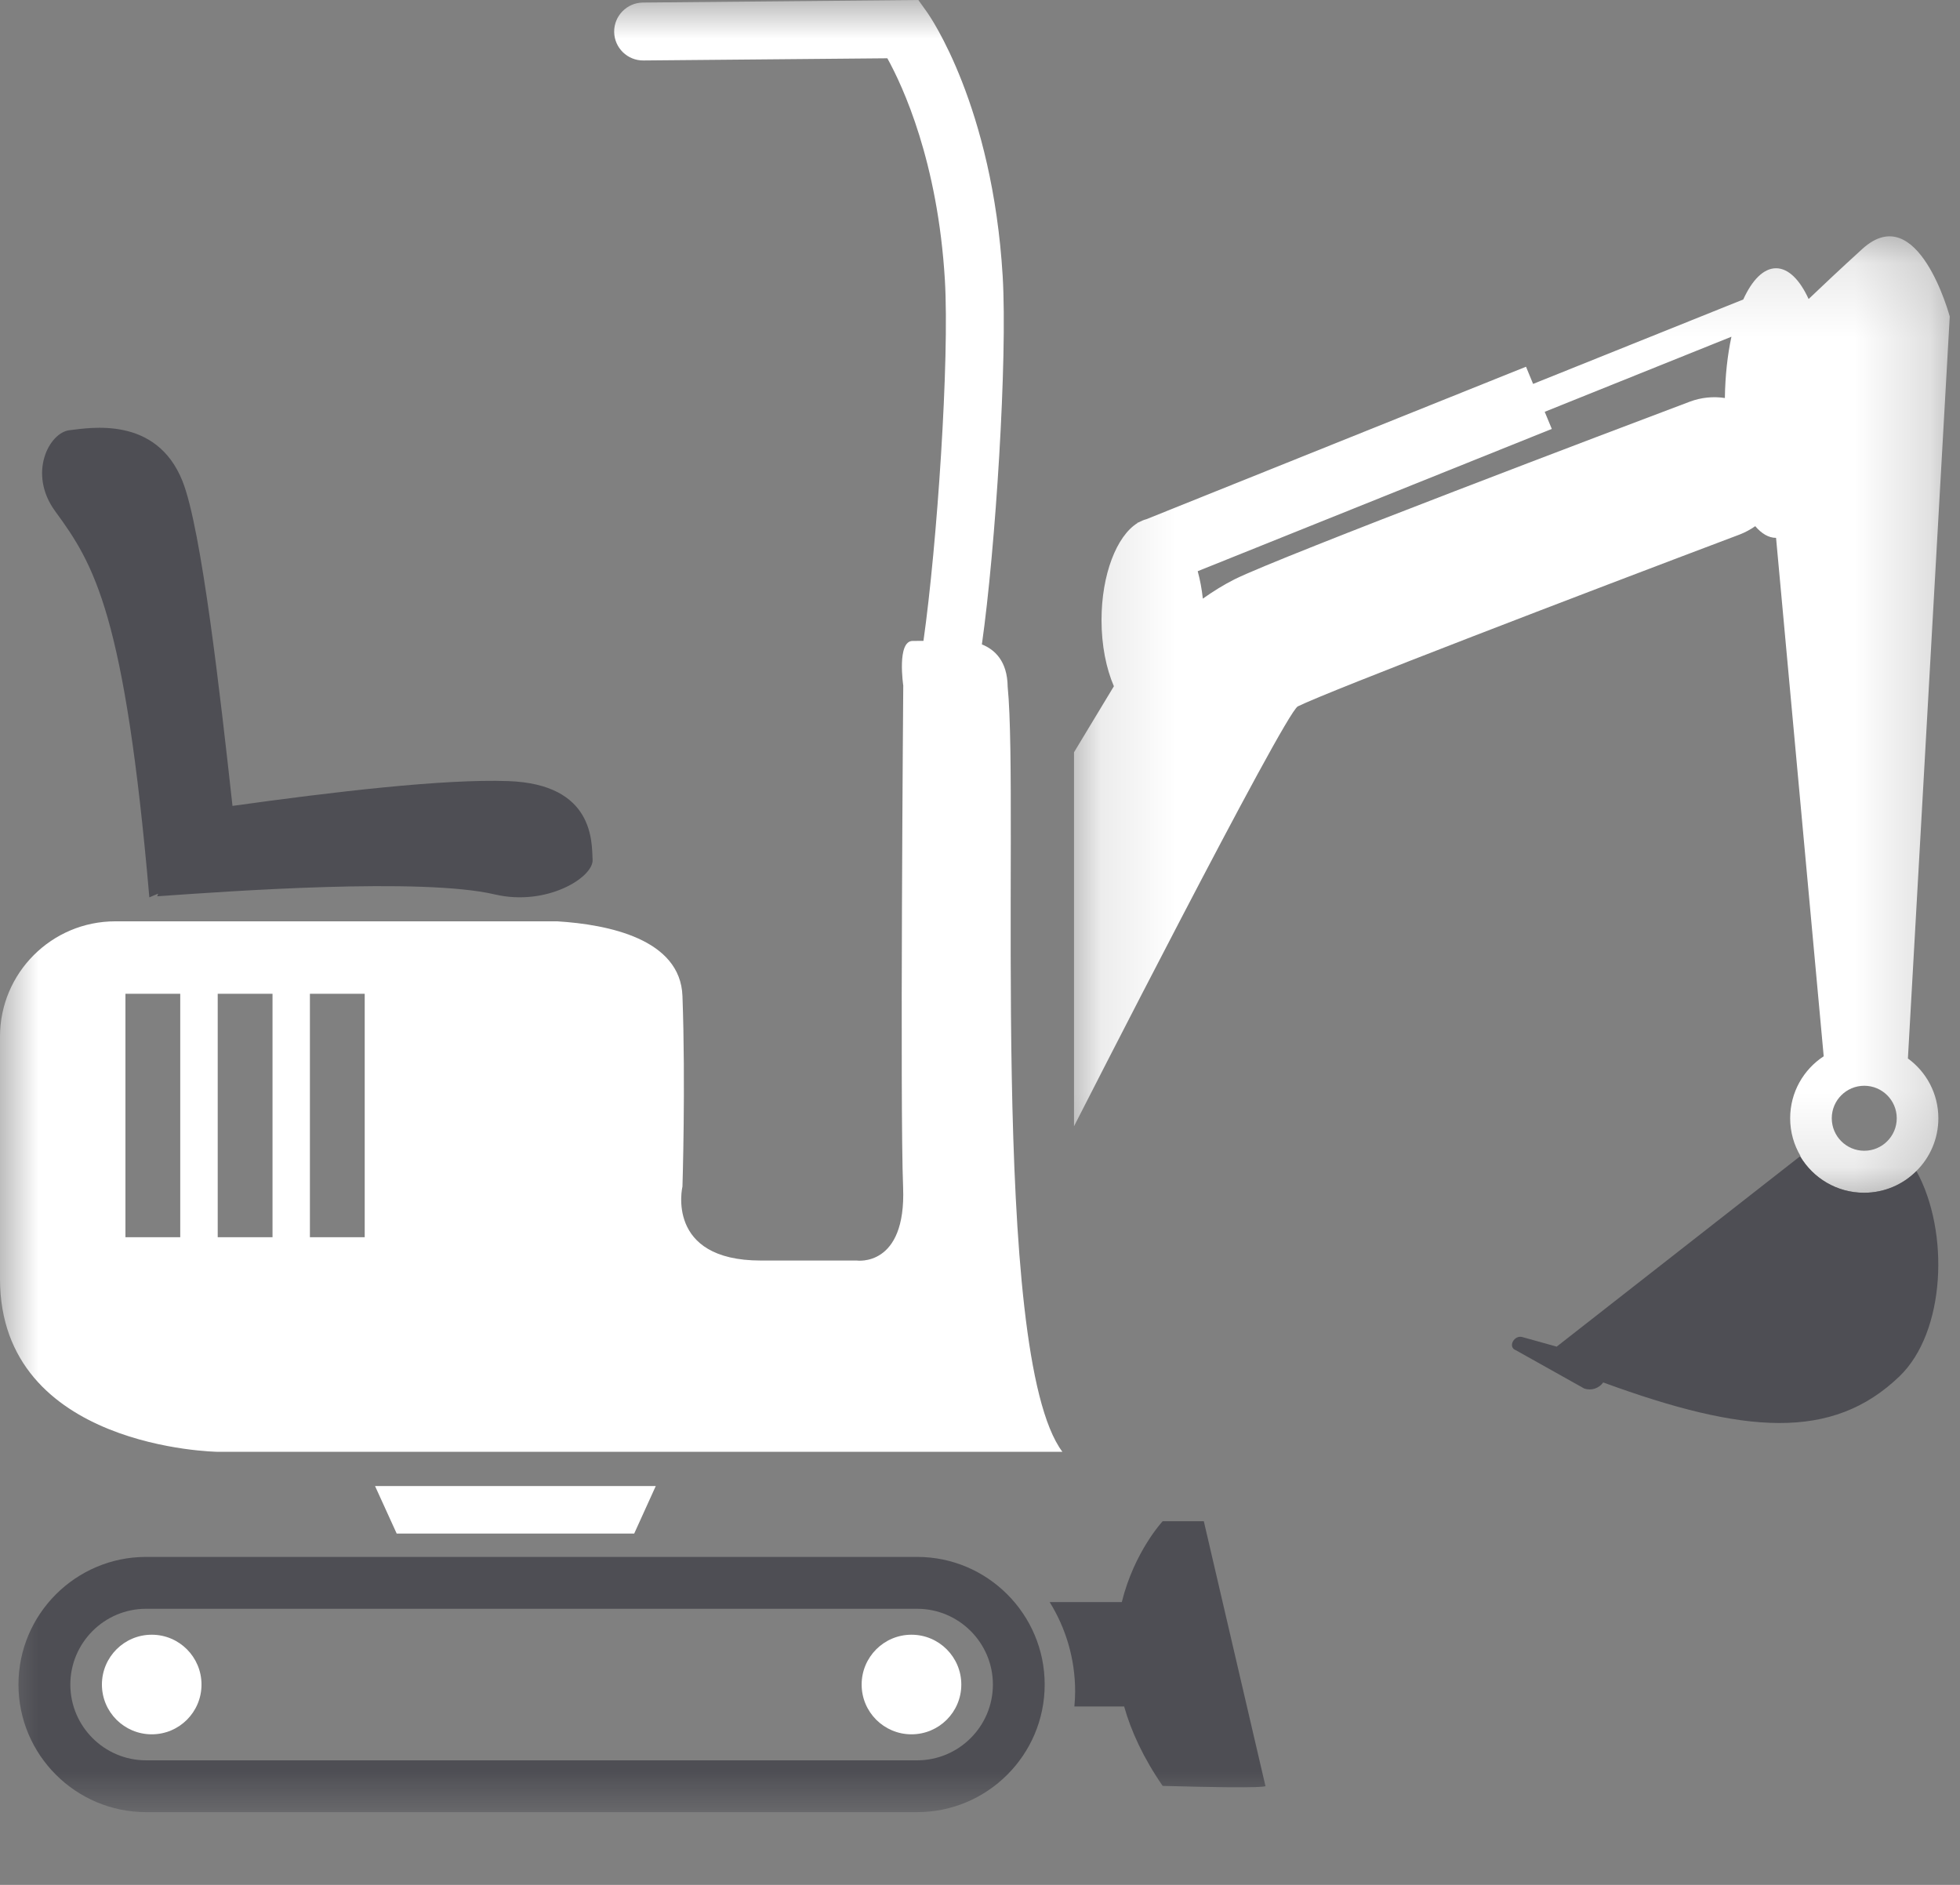 <?xml version="1.0" encoding="UTF-8"?>
<svg width="26px" height="25px" viewBox="0 0 26 25" version="1.1" xmlns="http://www.w3.org/2000/svg" xmlns:xlink="http://www.w3.org/1999/xlink">
    <rect x="0" y="0" width="26" height="25" fill="#808080" stroke="none"/>
    <title>Group 15</title>
    <defs>
        <polygon id="path-1" points="0.148 0.156 11.765 0.156 11.765 12.841 0.148 12.841"></polygon>
        <polygon id="path-3" points="0 24.035 25.864 24.035 25.864 0 0 0"></polygon>
    </defs>
    <g id="Page-1" stroke="none" stroke-width="1" fill="none" fill-rule="evenodd">
        <g id="Toolkit-2" transform="translate(-688, -111)">
            <g id="Group-15" transform="translate(688, 111)">
                <path d="M3.084,10.689 C2.925,9.246 2.674,7.016 2.421,6.382 C2.074,5.512 1.193,5.675 0.922,5.706 C0.652,5.737 0.365,6.28 0.733,6.782 C1.25,7.487 1.656,8.147 1.981,11.902 C2.02,11.884 2.059,11.87 2.098,11.853 C2.094,11.865 2.091,11.876 2.086,11.888 C3.034,11.821 5.593,11.636 6.563,11.863 C7.254,12.025 7.873,11.636 7.861,11.404 C7.849,11.173 7.886,10.401 6.743,10.36 C5.887,10.329 4.412,10.504 3.084,10.689 Z" id="Fill-1" fill="#4E4E54"></path>
                <g id="Group-5" transform="translate(14.099, 2.979)">
                    <mask id="mask-2" fill="white">
                        <use xlink:href="#path-1"></use>
                    </mask>
                    <g id="Clip-4"></g>
                    <path d="M8.782,2.3 C8.629,2.277 8.468,2.291 8.313,2.35 C7.413,2.689 2.893,4.399 2.279,4.704 C2.135,4.776 1.993,4.865 1.857,4.961 C1.843,4.832 1.82,4.71 1.789,4.597 L6.486,2.71 L6.392,2.483 L8.869,1.487 C8.817,1.729 8.786,2.005 8.782,2.3 L8.782,2.3 Z M10.631,11.422 C10.869,11.422 11.062,11.615 11.062,11.853 C11.062,12.091 10.869,12.284 10.631,12.284 C10.393,12.284 10.2,12.091 10.2,11.853 C10.2,11.615 10.393,11.422 10.631,11.422 L10.631,11.422 Z M0.148,11.959 C0.148,11.959 2.941,6.477 3.117,6.39 C3.526,6.187 6.928,4.884 8.977,4.111 C9.053,4.082 9.121,4.044 9.185,4 C9.269,4.099 9.363,4.155 9.461,4.155 L10.093,11.031 C9.825,11.206 9.648,11.509 9.648,11.853 C9.648,12.036 9.698,12.206 9.785,12.353 L9.78,12.357 C9.952,12.647 10.267,12.841 10.629,12.841 C10.9,12.841 11.146,12.731 11.324,12.553 L11.323,12.552 C11.503,12.373 11.614,12.126 11.614,11.853 C11.614,11.527 11.455,11.238 11.21,11.06 L11.765,1.219 C11.765,1.219 11.345,-0.349 10.605,0.323 C10.315,0.587 10.076,0.812 9.893,0.987 C9.776,0.732 9.625,0.579 9.461,0.579 C9.295,0.579 9.144,0.734 9.026,0.993 L6.238,2.113 L6.144,1.885 L1.109,3.907 C1.075,3.916 1.041,3.93 1.008,3.948 L0.988,3.956 L0.989,3.959 C0.713,4.131 0.513,4.642 0.513,5.246 C0.513,5.581 0.575,5.887 0.677,6.123 L0.148,6.999 L0.148,11.959 Z" id="Fill-3" fill="#FFFFFF" mask="url(#mask-2)"></path>
                </g>
                <path d="M23.879,15.336 L20.65,17.861 L20.201,17.736 C20.086,17.696 19.995,17.869 20.109,17.909 L21.016,18.417 C21.111,18.449 21.212,18.413 21.267,18.336 C23.139,19.021 24.305,19.113 25.197,18.255 C25.81,17.666 25.864,16.335 25.422,15.532 C25.244,15.71 24.999,15.82 24.727,15.82 C24.366,15.82 24.051,15.626 23.879,15.336 Z" id="Fill-6" fill="#4E4E54"></path>
                <mask id="mask-4" fill="white">
                    <use xlink:href="#path-3"></use>
                </mask>
                <g id="Clip-9"></g>
                <path d="M4.111,16.41 L4.838,16.41 L4.838,13.181 L4.111,13.181 L4.111,16.41 Z M2.888,16.41 L3.615,16.41 L3.615,13.181 L2.888,13.181 L2.888,16.41 Z M1.664,16.41 L2.391,16.41 L2.391,13.181 L1.664,13.181 L1.664,16.41 Z M13.367,9.108 C13.363,8.768 13.195,8.615 13.025,8.547 C13.206,7.271 13.366,4.768 13.301,3.665 C13.166,1.406 12.334,0.213 12.299,0.164 L12.182,0 L8.527,0.034 C8.315,0.037 8.145,0.211 8.147,0.423 C8.15,0.635 8.324,0.805 8.537,0.802 L11.771,0.773 C11.977,1.146 12.44,2.142 12.534,3.711 C12.597,4.769 12.431,7.222 12.25,8.5 C12.204,8.501 12.157,8.501 12.107,8.501 C11.894,8.501 11.982,9.093 11.982,9.093 C11.982,9.093 11.937,14.683 11.98,15.748 C12.022,16.814 11.365,16.719 11.365,16.719 L10.092,16.719 C8.82,16.719 9.053,15.737 9.053,15.737 C9.053,15.737 9.096,14.386 9.053,13.211 C9.026,12.456 8.072,12.262 7.392,12.22 L1.529,12.22 C0.685,12.22 0,12.905 0,13.749 L0,16.961 C0,19.219 2.888,19.256 2.888,19.256 L6.724,19.256 L14.093,19.256 C13.114,17.95 13.523,10.668 13.367,9.108 L13.367,9.108 Z" id="Fill-8" fill="#FFFFFF" mask="url(#mask-4)"></path>
                <path d="M2.673,22.343 C2.673,22.708 2.378,23.003 2.013,23.003 C1.648,23.003 1.352,22.708 1.352,22.343 C1.352,21.978 1.648,21.682 2.013,21.682 C2.378,21.682 2.673,21.978 2.673,22.343" id="Fill-10" fill="#FFFFFF" mask="url(#mask-4)"></path>
                <path d="M12.752,22.343 C12.752,22.708 12.456,23.003 12.091,23.003 C11.726,23.003 11.43,22.708 11.43,22.343 C11.43,21.978 11.726,21.682 12.091,21.682 C12.456,21.682 12.752,21.978 12.752,22.343" id="Fill-11" fill="#FFFFFF" mask="url(#mask-4)"></path>
                <path d="M1.938,21.338 C1.384,21.338 0.933,21.789 0.933,22.343 C0.933,22.897 1.384,23.348 1.938,23.348 L12.166,23.348 C12.72,23.348 13.171,22.897 13.171,22.343 C13.171,21.789 12.72,21.338 12.166,21.338 L1.938,21.338 Z M12.166,24.035 L1.938,24.035 C1.005,24.035 0.245,23.276 0.245,22.343 C0.245,21.41 1.005,20.65 1.938,20.65 L12.166,20.65 C13.099,20.65 13.858,21.41 13.858,22.343 C13.858,23.276 13.099,24.035 12.166,24.035 L12.166,24.035 Z" id="Fill-12" fill="#4E4E54" mask="url(#mask-4)"></path>
                <path d="M15.969,20.177 L15.423,20.177 C15.423,20.177 15.047,20.579 14.881,21.249 L13.924,21.249 C14.138,21.594 14.262,22 14.262,22.435 C14.262,22.502 14.258,22.568 14.252,22.634 L14.912,22.634 C15.005,22.963 15.167,23.316 15.423,23.687 C16.904,23.729 16.786,23.687 16.786,23.687 L15.969,20.177 Z" id="Fill-13" fill="#4E4E54" mask="url(#mask-4)"></path>
                <polygon id="Fill-14" fill="#FFFFFF" mask="url(#mask-4)" points="8.413 20.34 5.262 20.34 4.975 19.71 8.699 19.71"></polygon>
            </g>
        </g>
    </g>
</svg>